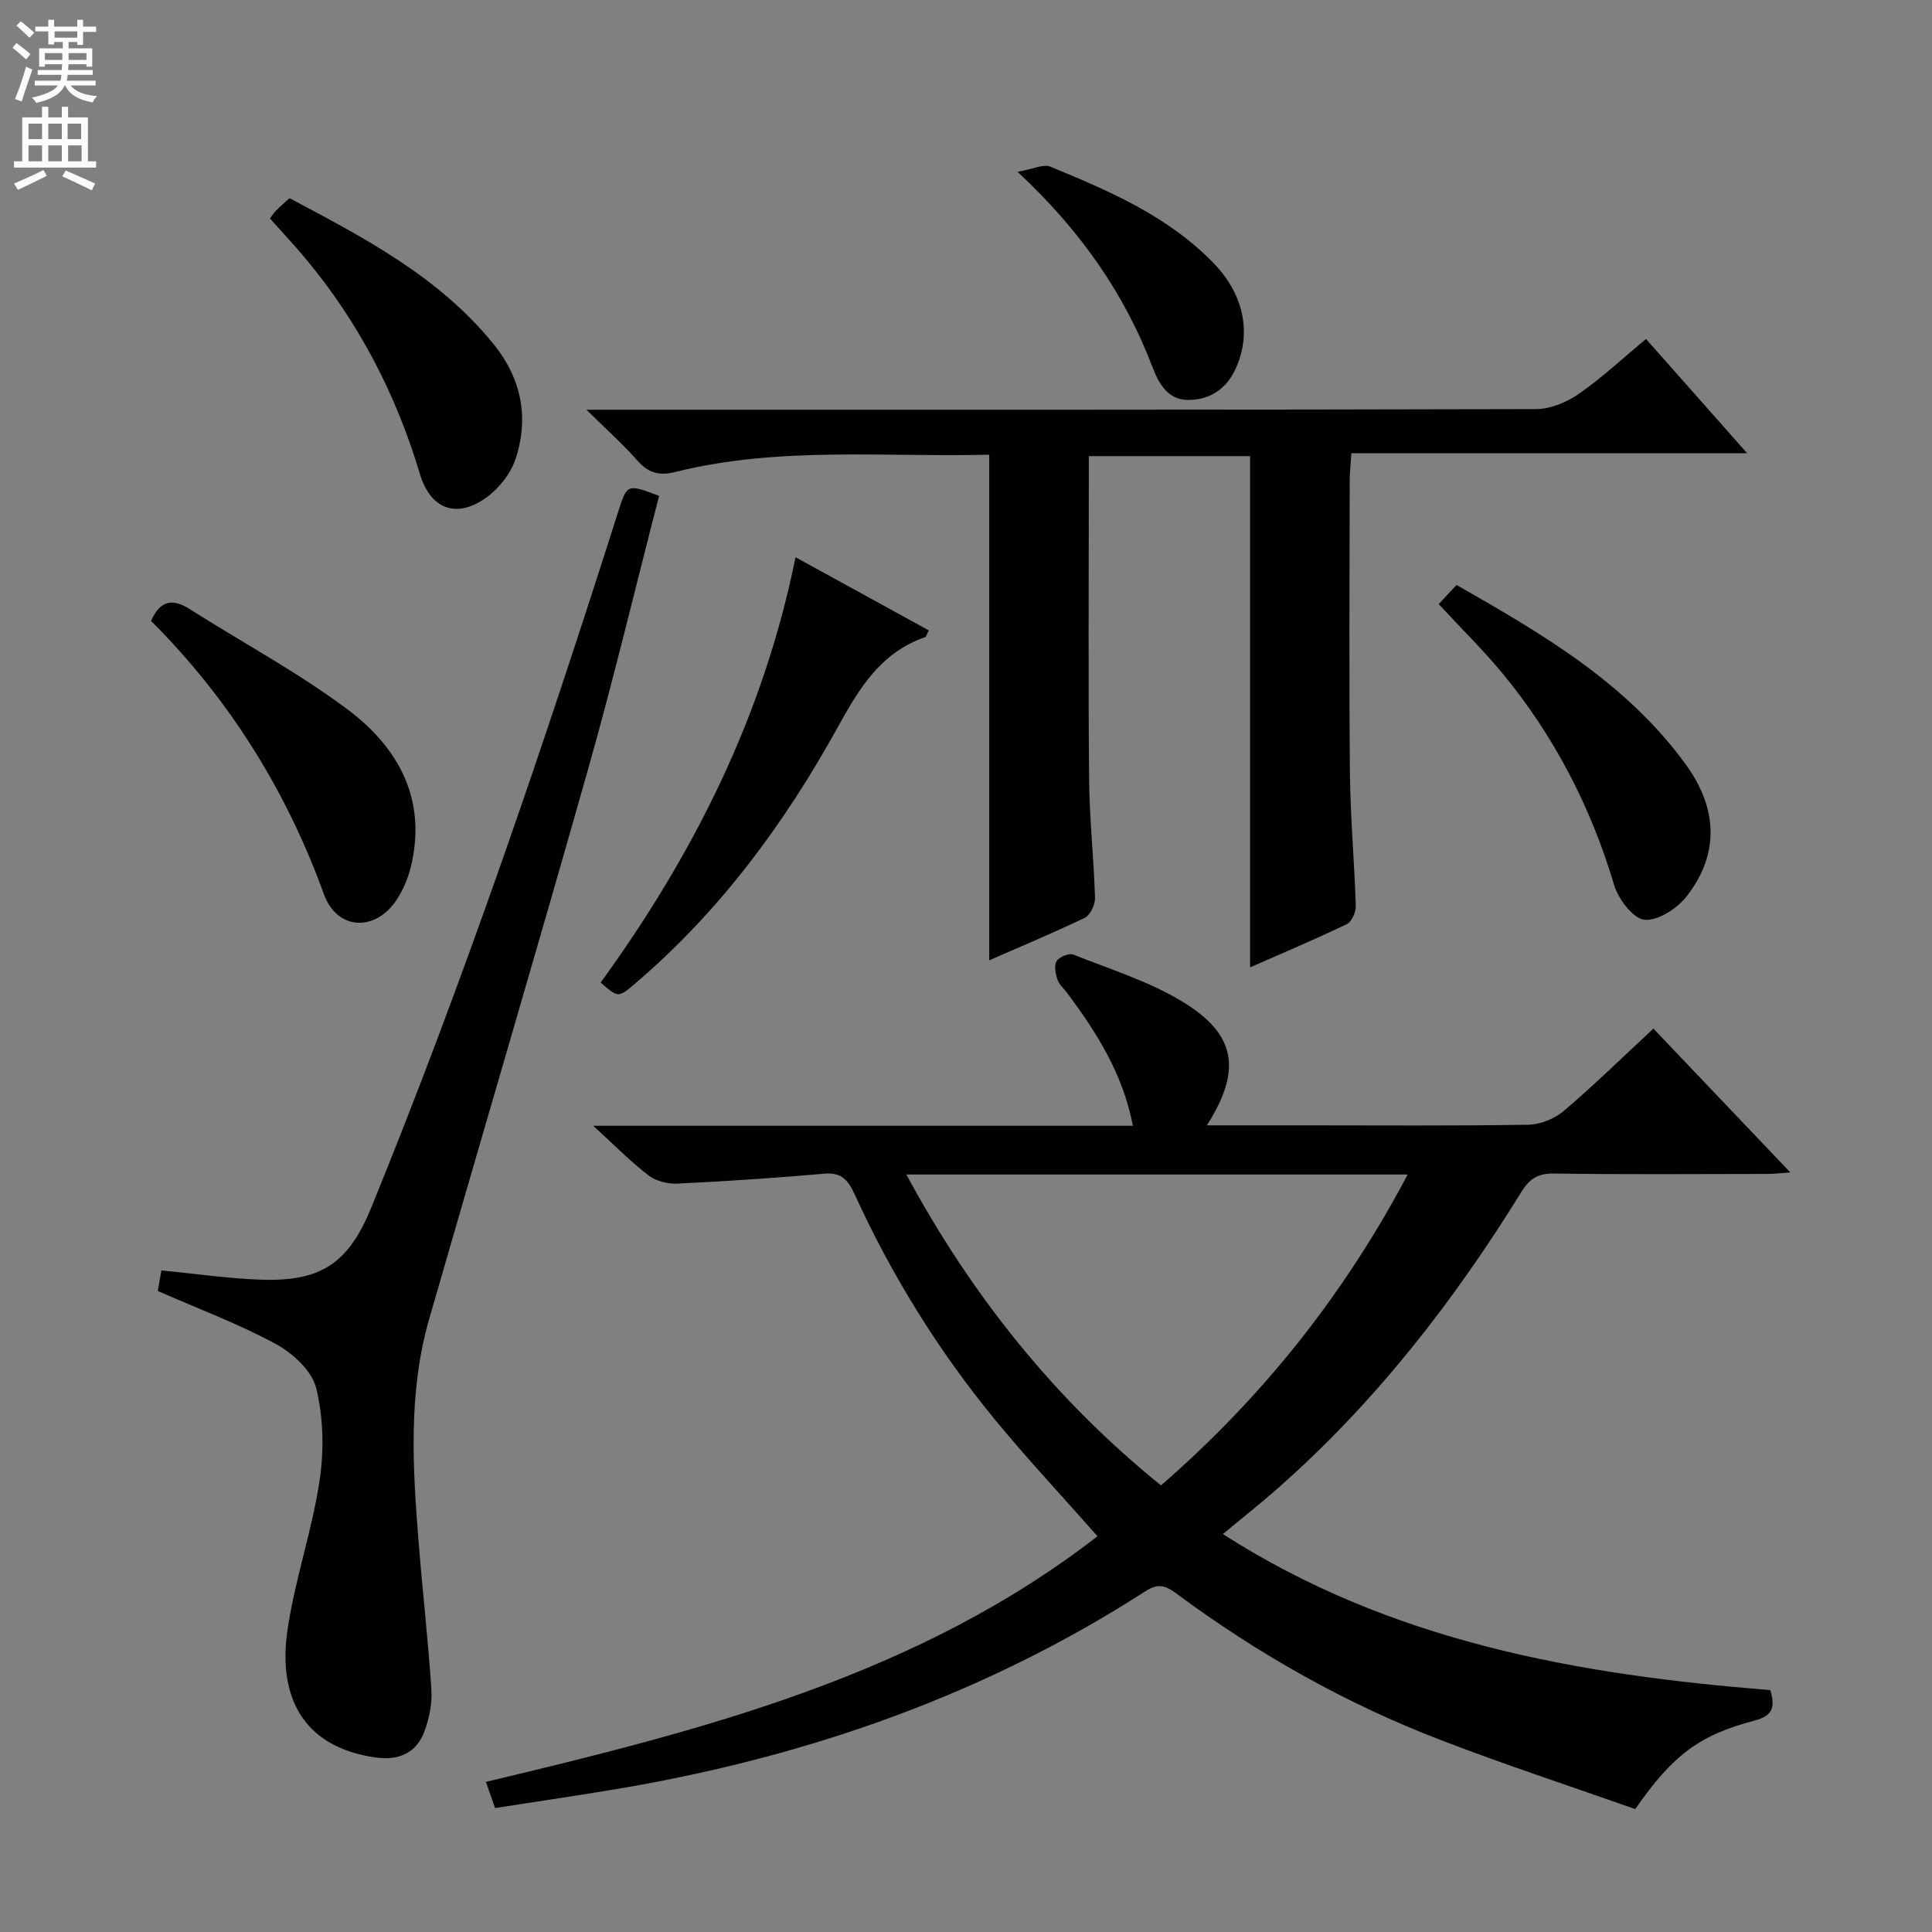 <svg enable-background="new 0 0 400 400" viewBox="0 0 400 400" xmlns="http://www.w3.org/2000/svg"><rect x="0" y="0" width="400" height="400" fill="#808080" stroke="none"/><g fill="#010103"><path d="m227.23 318.06c-7.33-8.29-14.47-15.93-21.11-23.99-11.81-14.32-21.51-30.03-29.23-46.91-1.33-2.91-2.74-4.47-6.25-4.16-10.09.89-20.19 1.56-30.31 2.05-2 .1-4.47-.48-6.02-1.66-3.76-2.88-7.09-6.29-11.49-10.31h111.73c-2.06-10.77-7.48-19.26-13.55-27.43-.69-.94-1.7-1.76-2.05-2.81-.41-1.21-.76-2.93-.19-3.85.53-.87 2.56-1.71 3.45-1.36 7.67 3.06 15.75 5.56 22.72 9.82 11.08 6.77 12.16 14.16 4.94 25.54h20.07c15.5 0 31 .13 46.49-.13 2.51-.04 5.46-1.25 7.38-2.89 6.32-5.38 12.25-11.2 18.51-17.01 9.45 9.93 18.6 19.54 28.36 29.79-2.17.14-3.56.3-4.95.3-14.67.02-29.33.13-44-.08-3.28-.05-5.05 1.06-6.71 3.75-14.07 22.78-30.38 43.75-50.57 61.51-3.49 3.07-7.14 5.95-11.27 9.38 34.79 22.32 73.55 29.14 113.33 32.3 1.06 3.48.57 5.32-3.25 6.32-11.47 2.99-16.94 7.17-24.71 18.32-13.2-4.66-26.84-9.14-40.23-14.28-19.65-7.53-37.87-17.83-54.78-30.36-2.36-1.75-3.82-2.11-6.44-.43-33.03 21.26-69.3 34-107.85 40.65-8.81 1.52-17.66 2.78-26.75 4.21-.65-1.85-1.17-3.34-1.9-5.42 44.92-10.72 89.31-21.94 126.63-50.86zm-39.58-74.89c13.7 25.36 30.88 46.68 52.72 64.37 21.23-18.47 37.96-39.59 51.08-64.37-34.9 0-68.86 0-103.8 0z"/><path d="m204.81 198.82c0-35.1 0-69.66 0-104.68-21.67.55-43.52-1.78-64.97 3.57-3.35.84-5.58.24-7.84-2.32-2.94-3.33-6.28-6.31-10.58-10.56h7.11c63.16 0 126.31.04 189.47-.13 2.99-.01 6.36-1.41 8.87-3.15 4.76-3.3 9.03-7.31 13.92-11.37 6.84 7.73 13.52 15.28 20.93 23.65-27.73 0-54.54 0-81.93 0-.15 2.33-.35 4.08-.35 5.83-.02 20.16-.15 40.33.05 60.49.09 9.13.93 18.26 1.21 27.39.04 1.28-.83 3.3-1.85 3.79-6.56 3.15-13.28 5.98-20.03 8.95 0-35.47 0-70.57 0-105.84-10.87 0-21.79 0-33.39 0v5.6c0 20.5-.13 40.99.06 61.49.08 8.13.98 16.26 1.22 24.4.04 1.39-1.01 3.55-2.15 4.11-6.58 3.16-13.33 5.96-19.75 8.78z"/><path d="m136.46 102.66c-4.92 19.06-9.42 37.93-14.7 56.59-10.75 37.99-21.97 75.84-32.89 113.78-4.4 15.29-3.43 30.9-2.18 46.48.8 10.09 1.97 20.16 2.62 30.26.19 2.89-.43 6.03-1.46 8.76-1.69 4.46-5.34 6-10.07 5.34-15.07-2.11-20.24-12.6-18.28-26.22 1.5-10.45 5.08-20.6 6.66-31.05.95-6.27.8-13.08-.69-19.19-.87-3.56-4.83-7.23-8.33-9.13-7.7-4.18-15.99-7.27-24.48-11 .19-1.05.46-2.58.76-4.25 7.08.68 13.8 1.68 20.54 1.91 12.5.44 18.18-3.34 22.94-15 19.24-47.2 35.63-95.43 51.09-143.98 1.83-5.8 1.86-5.79 8.47-3.3z"/><path d="m124.36 203.43c19.16-26.43 33.67-55.07 40.35-88.06 9.59 5.27 18.53 10.17 27.58 15.14-.35.65-.48 1.31-.8 1.42-9.18 3.19-13.63 10.64-18.06 18.66-11.07 20.05-24.57 38.31-42.17 53.24-3.26 2.76-3.3 2.72-6.9-.4z"/><path d="m31.27 128.55c1.91-4.26 4.45-4.7 7.99-2.45 10.91 6.93 22.39 13.07 32.7 20.78 10.53 7.88 16.5 18.66 13.1 32.59-.58 2.36-1.58 4.75-2.91 6.78-4.42 6.73-12.36 6.41-15.09-1.12-7.82-21.58-19.68-40.49-35.79-56.58z"/><path d="m297.86 125.07c1.17-1.25 2.29-2.44 3.7-3.96 17.74 10.12 35.25 20.3 47.51 37.23 6.6 9.12 6.88 18.47.22 27.13-1.97 2.56-5.97 5.21-8.79 4.96-2.35-.21-5.43-4.26-6.3-7.18-4.83-16.17-12.39-30.82-23.1-43.81-4.01-4.86-8.54-9.29-13.24-14.37z"/><path d="m55.89 45.23c.46-.6.79-1.17 1.25-1.62.81-.82 1.69-1.57 2.8-2.58 15.46 8.2 30.95 16.26 42.25 30.21 5.75 7.1 7.41 15.26 4.52 23.86-1.02 3.03-3.46 6.1-6.1 7.97-6.2 4.4-11.52 2.29-13.69-4.99-4.92-16.47-12.67-31.39-23.69-44.58-2.33-2.79-4.82-5.44-7.34-8.27z"/><path d="m210.68 35.58c3.22-.57 5.32-1.66 6.73-1.09 12.31 5.06 24.59 10.32 34.04 20.19 6.3 6.59 7.7 14.79 4.22 21.99-2.06 4.25-5.69 6.26-9.99 6.12-3.81-.13-5.7-3.19-7.06-6.76-5.78-15.14-14.78-28.18-27.94-40.45z"/></g><path d="m2.6 9.9.8-1c.9.7 1.9 1.4 2.9 2.3l-.9 1.1c-1.1-1-2-1.8-2.8-2.4zm.5 10.6c.9-2.1 1.6-4.3 2.3-6.7.4.2.8.4 1.3.6-.7 2.1-1.5 4.3-2.2 6.6zm.3-15.2.9-.9c1 .8 2 1.6 2.8 2.4l-1 1c-.9-.9-1.8-1.7-2.7-2.5zm12.6-1.2h1.2v1.4h2.7v1.1h-2.7v2.7h-1.2v-.6h-1.8v1.3h4.9v3.8h-1.2v-.5h-3.7c0 .4-.1.9-.1 1.2h5.1v1h-5.2c0 .5-.1.9-.2 1.2h6v1h-5.2c1.1 1.3 2.9 2 5.5 2.2-.4.4-.7.8-.9 1.3-2.9-.5-4.8-1.6-5.7-3.5h-.1c-.8 1.7-2.7 2.9-5.9 3.6-.2-.4-.6-.8-.9-1.1 2.8-.6 4.6-1.4 5.4-2.5h-4.8v-1h5.3c.1-.3.2-.7.2-1.2h-4.9v-1h5c0-.4 0-.8.1-1.2h-3.6v.5h-1.2v-3.8h4.9v-1.3h-1.8v.5h-1.2v-2.7h-2.7v-1h2.7v-1.4h1.2v1.4h4.8zm-6.7 8.3h3.6c0-.4 0-.9 0-1.4h-3.6zm1.9-4.6h4.8v-1.3h-4.7v1.3zm6.7 3.2h-3.7v1.4h3.7z" fill="#fcfafa"/><path d="m8.7 22.1h1.3v2.2h2.8v-2.2h1.3v2.2h4.1v9.1h1.7v1.3h-17v-1.3h1.7v-9.1h4.1zm.3 13.1.7 1.2c-1.8.9-3.8 1.9-6 2.9-.2-.4-.5-.8-.8-1.3 2.3-1 4.4-1.9 6.1-2.8zm-3.1-6.4h2.8v-3.2h-2.8zm0 4.6h2.8v-3.3h-2.8zm4.1-4.6h2.8v-3.2h-2.8zm0 4.6h2.8v-3.3h-2.8zm3.6 1.9c2.1.9 4.1 1.8 6.1 2.7l-.7 1.4c-2.2-1.1-4.2-2-6.1-2.9zm3.2-9.7h-2.8v3.2h2.8zm-2.7 7.8h2.8v-3.3h-2.8z" fill="#fcfafa"/></svg>